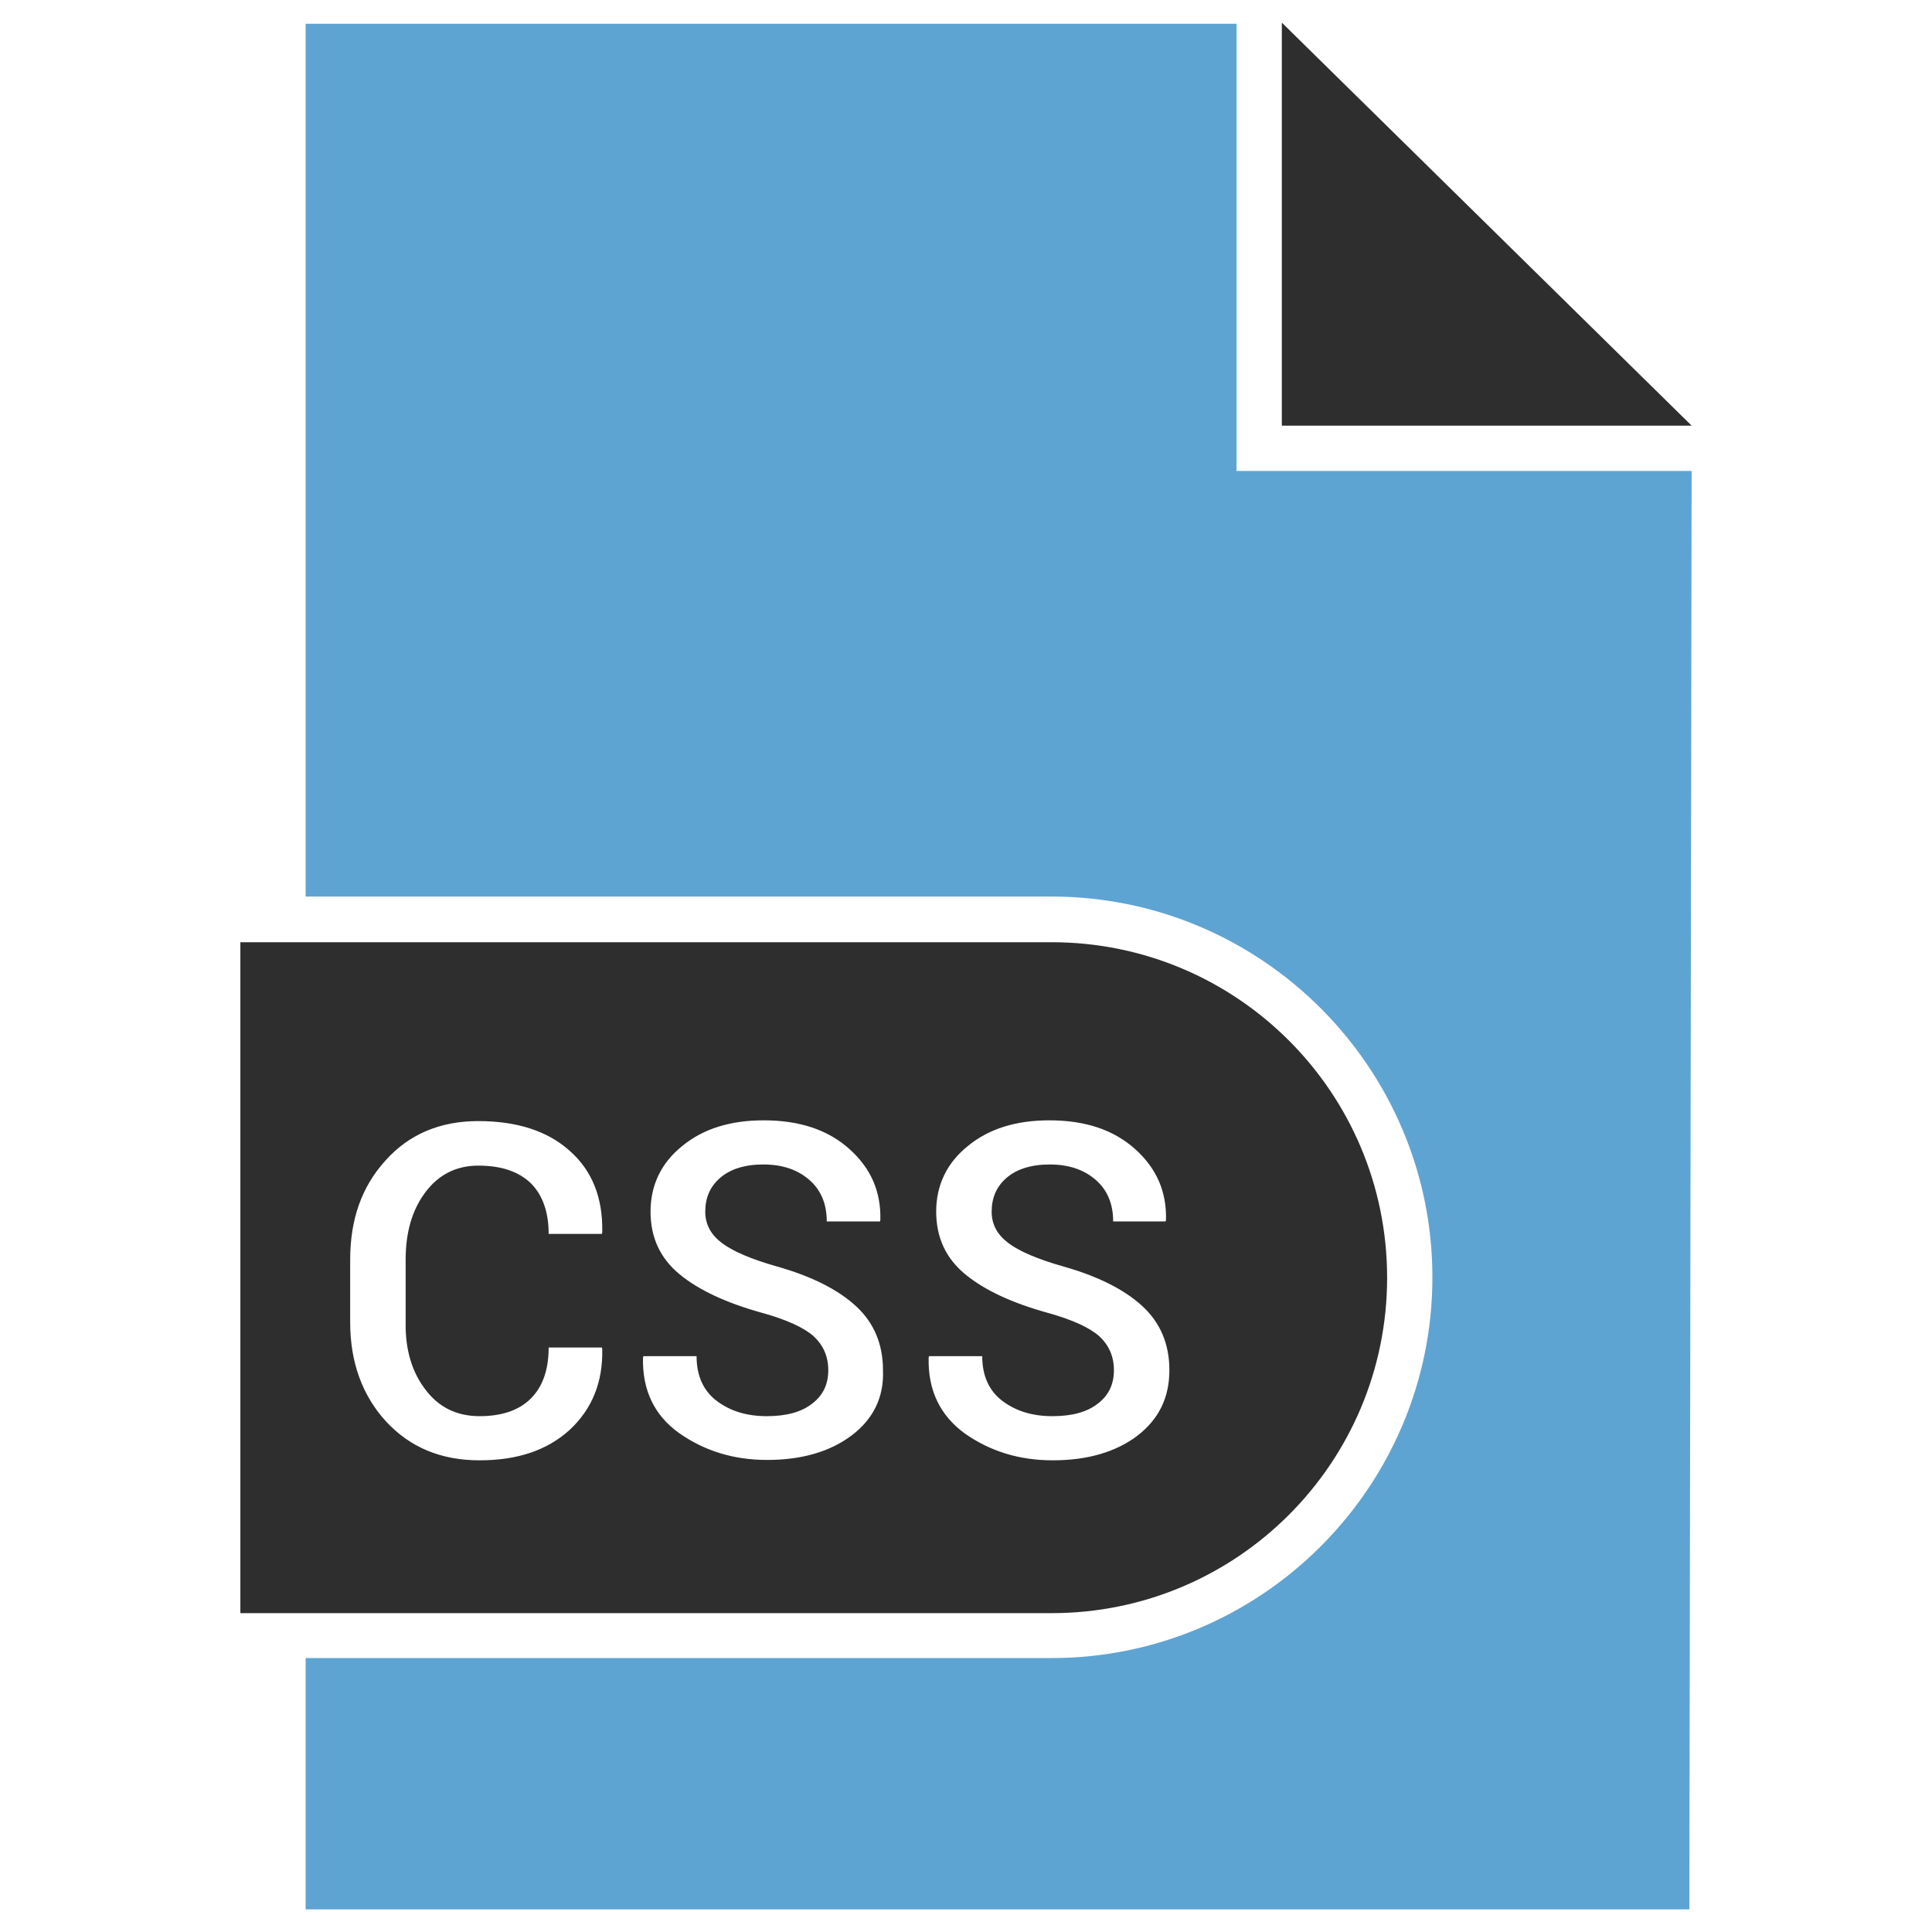 <?xml version="1.0" ?><svg id="Layer_1" style="enable-background:new 0 0 512 512;" version="1.1" viewBox="0 0 512 512" xml:space="preserve" xmlns="http://www.w3.org/2000/svg" xmlns:xlink="http://www.w3.org/1999/xlink"><style type="text/css">
	.st0{fill:#2E2E2E;}
	.st1{fill:#5EA4D3;}
</style><g id="XMLID_4727_"><polygon class="st0" id="XMLID_4734_" points="339.7,6 339.7,112.8 448.3,112.8  "/><path class="st0" d="M367.6,338.6L367.6,338.6c0-49.1-39.8-88.9-88.9-88.9h-215v177.8h215   C327.8,427.5,367.6,387.7,367.6,338.6z M112.7,368.2c3.5,4.7,8.3,7.1,14.4,7.1c6,0,10.5-1.6,13.6-4.7c3.1-3.1,4.7-7.6,4.7-13.5   h14.1l0.1,0.4c0.2,8.8-2.7,15.9-8.6,21.4c-5.9,5.4-13.8,8.1-23.9,8.1c-10.2,0-18.4-3.4-24.8-10.3c-6.3-6.9-9.5-15.7-9.5-26.3v-16.6   c0-10.7,3.1-19.4,9.4-26.3c6.2-6.9,14.4-10.4,24.5-10.4c10.3,0,18.4,2.6,24.3,7.9c5.9,5.2,8.8,12.4,8.6,21.6l-0.1,0.4h-14.1   c0-5.8-1.6-10.3-4.7-13.4c-3.2-3.1-7.8-4.7-13.9-4.7c-5.9,0-10.6,2.4-14.1,7.1c-3.5,4.7-5.2,10.6-5.2,17.8v16.8   C107.4,357.5,109.1,363.5,112.7,368.2z M225.7,380.4c-5.7,4.3-13.2,6.5-22.4,6.5c-8.9,0-16.6-2.4-23.3-7.1   c-6.6-4.7-9.8-11.4-9.6-20l0.1-0.4h14.1c0,5.2,1.8,9.2,5.4,11.9c3.6,2.7,8,4,13.2,4c5.2,0,9.2-1.1,12-3.3c2.9-2.2,4.3-5.1,4.3-8.9   c0-3.6-1.3-6.6-3.9-9c-2.6-2.3-7.2-4.4-13.7-6.2c-9.4-2.6-16.7-6-21.8-10.2c-5.1-4.2-7.7-9.7-7.7-16.6c0-7,2.8-12.9,8.4-17.4   c5.6-4.6,12.8-6.8,21.6-6.8c9.5,0,17,2.5,22.7,7.6c5.7,5.1,8.4,11.3,8.2,18.8l-0.1,0.4h-14.1c0-4.6-1.5-8.3-4.6-11   c-3.1-2.7-7.1-4.1-12.2-4.1c-4.9,0-8.7,1.2-11.4,3.5c-2.7,2.3-4,5.3-4,9c0,3.4,1.5,6.1,4.4,8.3c2.9,2.2,7.8,4.3,14.5,6.2   c9.2,2.6,16.2,6.1,21,10.5c4.8,4.4,7.2,10.1,7.2,17C234.3,370.3,231.4,376.1,225.7,380.4z M246.1,359.8l0.1-0.4h14.1   c0,5.2,1.8,9.2,5.4,11.9c3.6,2.7,8,4,13.2,4c5.2,0,9.2-1.1,12-3.3c2.9-2.2,4.3-5.1,4.3-8.9c0-3.6-1.3-6.6-3.9-9   c-2.6-2.3-7.2-4.4-13.7-6.2c-9.4-2.6-16.7-6-21.8-10.2c-5.1-4.2-7.7-9.7-7.7-16.6c0-7,2.8-12.9,8.4-17.4c5.6-4.6,12.8-6.8,21.6-6.8   c9.5,0,17,2.5,22.7,7.6c5.7,5.1,8.4,11.3,8.2,18.8l-0.1,0.4H295c0-4.6-1.5-8.3-4.6-11c-3.1-2.7-7.1-4.1-12.2-4.1   c-4.9,0-8.7,1.2-11.4,3.5c-2.7,2.3-4,5.3-4,9c0,3.4,1.5,6.1,4.4,8.3c2.9,2.2,7.8,4.3,14.5,6.2c9.2,2.6,16.2,6.1,21,10.5   c4.8,4.4,7.2,10.1,7.2,17c0,7.3-2.8,13-8.5,17.4c-5.7,4.3-13.2,6.5-22.4,6.5c-8.9,0-16.6-2.4-23.3-7.1   C249.1,375.1,245.9,368.4,246.1,359.8z" id="XMLID_4729_"/><path class="st1" d="M327.7,6.3H81v231.3h197.7c55.6,0,100.9,45.3,100.9,100.9s-45.3,100.9-100.9,100.9H81V506   h366.7l0.6-381.2H327.7V6.3z" id="XMLID_4728_"/></g></svg>
